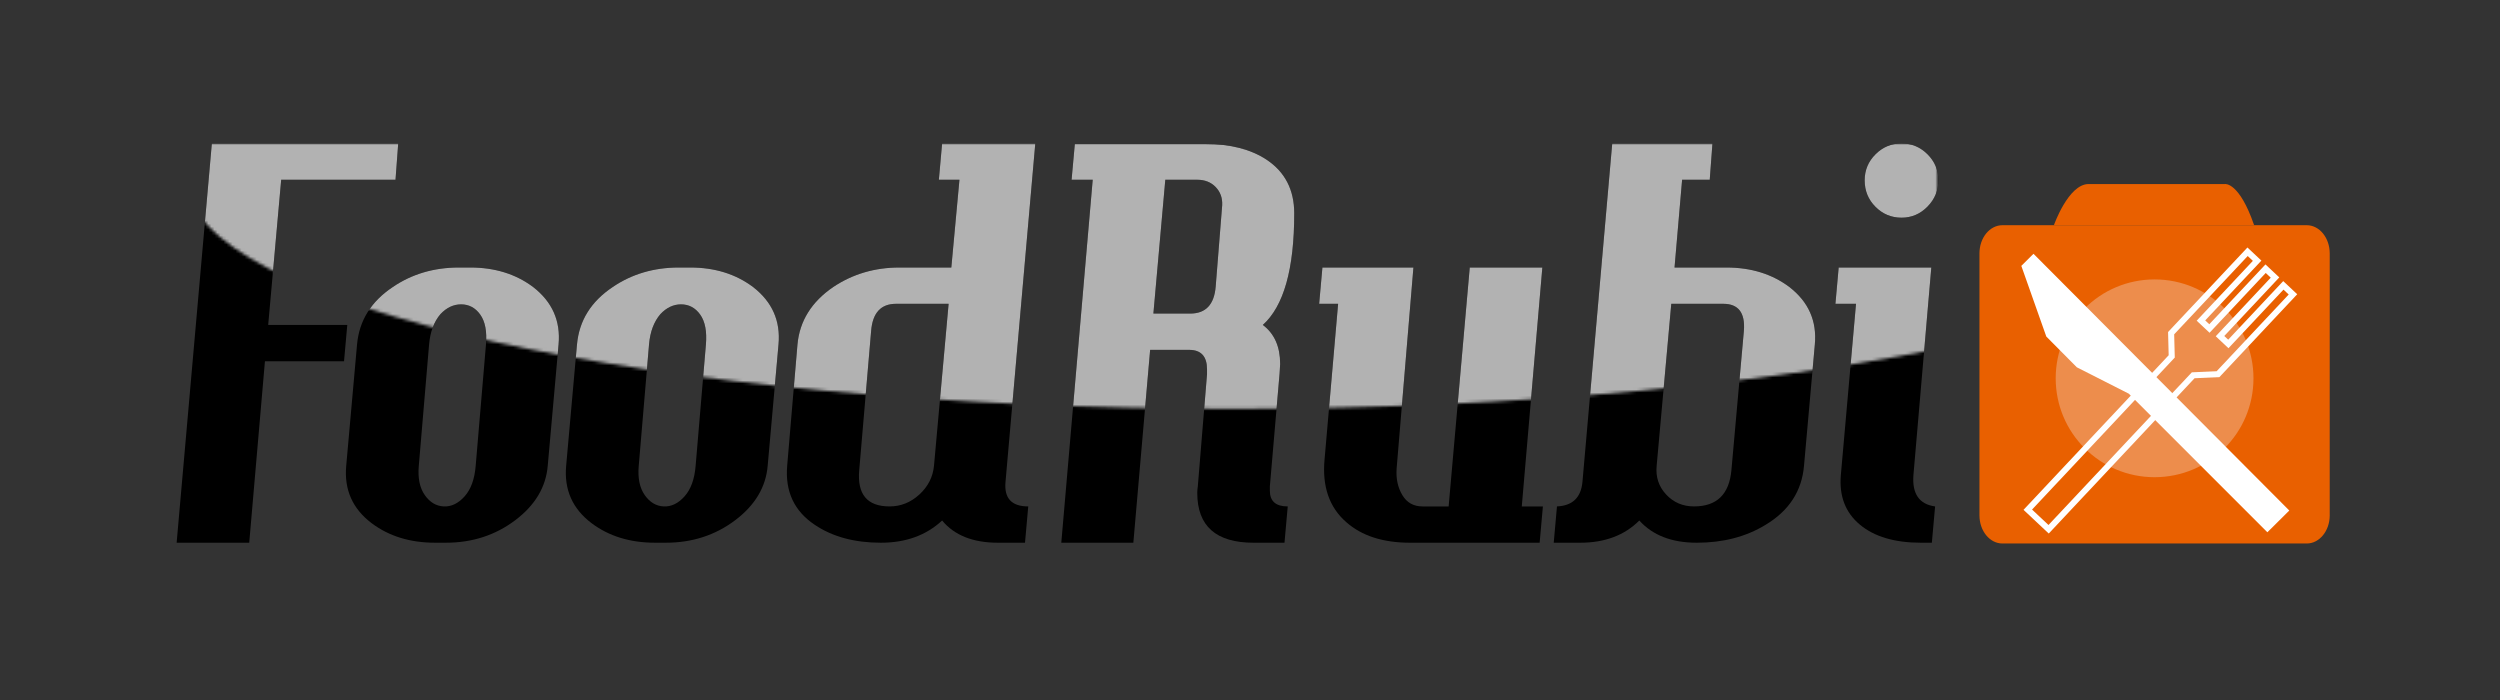 <?xml version="1.0" encoding="utf-8"?>
<!-- Generator: Adobe Illustrator 15.0.0, SVG Export Plug-In . SVG Version: 6.00 Build 0)  -->
<!DOCTYPE svg PUBLIC "-//W3C//DTD SVG 1.1//EN" "http://www.w3.org/Graphics/SVG/1.1/DTD/svg11.dtd">
<svg version="1.1" id="Layer_1" xmlns="http://www.w3.org/2000/svg" xmlns:xlink="http://www.w3.org/1999/xlink" x="0px" y="0px"
	 width="828px" height="232px" viewBox="0 0 828 232" enable-background="new 0 0 828 232" xml:space="preserve">
<rect x="0" y="0" width="828" height="232" fill="#333333" stroke="none"/>
<g enable-background="new    ">
	<path d="M131.887,47.513l-0.897,12.021H93.131l-4.306,48.086h26.195l-1.077,12.021H87.748l-5.203,60.107H58.502L70.165,47.513
		H131.887z"/>
	<path d="M184.998,114.079l-3.588,40.19c-0.601,7.061-4.188,13.07-10.767,18.032c-6.58,4.966-14.235,7.446-22.966,7.446h-3.588
		c-8.254,0-15.251-2.153-20.993-6.459c-6.342-4.783-9.151-11.125-8.433-19.02l3.588-40.191c0.718-7.895,4.665-14.233,11.842-19.019
		c6.338-4.307,13.636-6.46,21.89-6.46h3.769c8.133,0,15.072,2.153,20.812,6.46C182.904,99.967,185.716,106.305,184.998,114.079z
		 M160.955,114.079c0.358-4.306-0.27-7.595-1.885-9.868c-1.614-2.271-3.739-3.409-6.369-3.409c-2.513,0-4.786,1.076-6.818,3.229
		c-2.153,2.513-3.409,5.862-3.768,10.048l-3.409,40.19c-0.359,4.068,0.297,7.299,1.974,9.689c1.674,2.395,3.769,3.648,6.28,3.768
		c2.512,0.121,4.812-0.986,6.908-3.318c2.092-2.333,3.319-5.711,3.678-10.139L160.955,114.079z"/>
	<path d="M257.843,114.079l-3.588,40.19c-0.601,7.061-4.188,13.07-10.767,18.032c-6.579,4.966-14.235,7.446-22.966,7.446h-3.588
		c-8.254,0-15.251-2.153-20.993-6.459c-6.342-4.783-9.15-11.125-8.433-19.02l3.588-40.191c0.718-7.895,4.665-14.233,11.842-19.019
		c6.338-4.307,13.637-6.46,21.891-6.46h3.768c8.133,0,15.072,2.153,20.813,6.46C255.749,99.967,258.561,106.305,257.843,114.079z
		 M233.8,114.079c0.359-4.306-0.27-7.595-1.884-9.868c-1.615-2.271-3.74-3.409-6.37-3.409c-2.512,0-4.786,1.076-6.818,3.229
		c-2.152,2.513-3.409,5.862-3.768,10.048l-3.409,40.19c-0.359,4.068,0.297,7.299,1.974,9.689c1.675,2.395,3.769,3.648,6.28,3.768
		c2.512,0.121,4.813-0.986,6.908-3.318c2.092-2.333,3.32-5.711,3.678-10.139L233.8,114.079z"/>
	<path d="M342.889,47.513l-9.869,112.141c-0.479,5.383,2.033,8.074,7.536,8.074l-1.077,12.021h-8.971
		c-8.253,0-14.416-2.45-18.481-7.356c-5.265,4.906-12.021,7.356-20.274,7.356c-8.733,0-16.031-1.974-21.891-5.921
		c-6.817-4.545-9.867-11.062-9.149-19.559l3.409-40.19c0.718-7.774,4.666-14.112,11.842-19.019c6.459-4.307,13.754-6.46,21.89-6.46
		h17.225l2.691-29.066h-6.818l1.077-12.021H342.889z M314.181,100.622h-17.404c-5.023,0-7.776,2.992-8.254,8.972l-3.946,46.112
		c-0.719,8.017,2.63,12.021,10.048,12.021c3.706,0,6.997-1.313,9.868-3.947c2.871-2.629,4.485-5.801,4.845-9.51L314.181,100.622z"/>
	<path d="M418.245,107.62c3.827,2.871,5.742,7.177,5.742,12.919l-0.18,3.05l-3.229,37.5c0,0.479,0,0.959,0,1.437
		c0,3.471,1.975,5.203,5.922,5.203l-1.076,12.021h-10.229c-12.441,0-18.66-5.501-18.66-16.507c0-0.719,0.06-1.436,0.181-2.153
		l3.05-37.142c0-0.598,0-1.135,0-1.614c0-4.308-1.975-6.459-5.921-6.459h-12.918l-5.562,63.875H351.5l10.406-120.215h-6.998
		l1.076-11.842h43.242c8.253,0,15.01,1.735,20.274,5.203c6.102,4.067,9.15,9.988,9.15,17.763
		C428.653,89.08,425.183,101.401,418.245,107.62z M404.789,67.967c0.118-2.392-0.6-4.396-2.152-6.011
		c-1.557-1.614-3.588-2.422-6.102-2.422h-10.586l-3.946,44.318h12.2c5.143,0,7.954-2.989,8.434-8.972L404.789,67.967z"/>
	<path d="M511.007,167.729l-1.077,12.021h-42.883c-8.972,0-16.029-2.271-21.172-6.817c-5.623-4.904-8.017-11.843-7.178-20.813
		l4.485-51.495h-6.279l1.076-12.021h30.144l-5.562,66.567c-0.242,3.351,0.387,6.279,1.883,8.792
		c1.494,2.512,3.738,3.768,6.729,3.768h8.612l6.997-79.126h24.043l-6.816,79.126H511.007L511.007,167.729z"/>
	<path d="M601.075,114.079l-3.588,40.19c-0.718,8.375-4.966,14.894-12.739,19.559c-6.46,3.947-14.058,5.921-22.786,5.921
		c-8.255,0-14.597-2.45-19.021-7.356c-4.906,4.906-11.425,7.356-19.558,7.356h-8.791l1.075-12.021
		c5.143-0.238,7.953-2.931,8.435-8.074l9.867-112.141h33.193l-0.896,12.021h-9.15L554.605,88.6h17.225
		c8.134,0,15.071,2.153,20.813,6.46C598.982,99.967,601.794,106.305,601.075,114.079z M577.571,109.594
		c0.478-5.979-1.794-8.972-6.816-8.972h-17.227l-4.844,53.647c-0.359,3.709,0.687,6.881,3.14,9.511
		c2.45,2.633,5.531,3.946,9.24,3.946c7.536,0,11.663-4.006,12.381-12.021L577.571,109.594z"/>
	<path d="M640.906,167.729l-1.076,12.021h-3.589c-8.731,0-15.492-2.002-20.273-6.011c-4.786-4.006-6.88-9.479-6.28-16.418
		l5.024-56.698h-6.818l1.076-12.021h30.682l-5.921,68.721C633.25,163.542,635.642,167.01,640.906,167.729z M641.983,59.714
		c0,3.35-1.197,6.251-3.589,8.702c-2.396,2.452-5.265,3.678-8.612,3.678c-3.351,0-6.221-1.194-8.611-3.589
		c-2.396-2.391-3.59-5.32-3.59-8.791c0-3.348,1.194-6.219,3.59-8.613c2.392-2.391,5.262-3.588,8.611-3.588
		c3.349,0,6.219,1.197,8.612,3.588C640.785,53.495,641.983,56.366,641.983,59.714z"/>
</g>
<defs>
	<filter id="Adobe_OpacityMaskFilter" filterUnits="userSpaceOnUse" x="58.502" y="47.513" width="583.48" height="132.236">
		<feColorMatrix  type="matrix" values="1 0 0 0 0  0 1 0 0 0  0 0 1 0 0  0 0 0 1 0"/>
	</filter>
</defs>
<mask maskUnits="userSpaceOnUse" x="58.502" y="47.513" width="583.48" height="132.236" id="SVGID_1_">
	<g filter="url(#Adobe_OpacityMaskFilter)">
		<ellipse fill="#606060" cx="408.311" cy="59.389" rx="346.5" ry="76.004"/>
	</g>
</mask>
<g mask="url(#SVGID_1_)">
	<g enable-background="new    ">
		<path fill="#B2B2B2" d="M131.887,47.513l-0.897,12.021H93.131l-4.306,48.086h26.195l-1.077,12.021H87.748l-5.203,60.107H58.502
			L70.165,47.513H131.887z"/>
		<path fill="#B2B2B2" d="M184.998,114.079l-3.588,40.19c-0.601,7.061-4.188,13.07-10.767,18.032
			c-6.58,4.966-14.235,7.446-22.966,7.446h-3.588c-8.254,0-15.251-2.153-20.993-6.459c-6.342-4.783-9.151-11.125-8.433-19.02
			l3.588-40.191c0.718-7.895,4.665-14.233,11.842-19.019c6.338-4.307,13.636-6.46,21.89-6.46h3.769
			c8.133,0,15.072,2.153,20.812,6.46C182.904,99.967,185.716,106.305,184.998,114.079z M160.955,114.079
			c0.358-4.306-0.27-7.595-1.885-9.868c-1.614-2.271-3.739-3.409-6.369-3.409c-2.513,0-4.786,1.076-6.818,3.229
			c-2.153,2.513-3.409,5.862-3.768,10.048l-3.409,40.19c-0.359,4.068,0.297,7.299,1.974,9.689c1.674,2.395,3.769,3.648,6.28,3.768
			c2.512,0.121,4.812-0.986,6.908-3.318c2.092-2.333,3.319-5.711,3.678-10.139L160.955,114.079z"/>
		<path fill="#B2B2B2" d="M257.843,114.079l-3.588,40.19c-0.601,7.061-4.188,13.07-10.767,18.032
			c-6.579,4.966-14.235,7.446-22.966,7.446h-3.588c-8.254,0-15.251-2.153-20.993-6.459c-6.342-4.783-9.15-11.125-8.433-19.02
			l3.588-40.191c0.718-7.895,4.665-14.233,11.842-19.019c6.338-4.307,13.637-6.46,21.891-6.46h3.768
			c8.133,0,15.072,2.153,20.813,6.46C255.749,99.967,258.561,106.305,257.843,114.079z M233.8,114.079
			c0.359-4.306-0.27-7.595-1.884-9.868c-1.615-2.271-3.74-3.409-6.37-3.409c-2.512,0-4.786,1.076-6.818,3.229
			c-2.152,2.513-3.409,5.862-3.768,10.048l-3.409,40.19c-0.359,4.068,0.297,7.299,1.974,9.689c1.675,2.395,3.769,3.648,6.28,3.768
			c2.512,0.121,4.813-0.986,6.908-3.318c2.092-2.333,3.32-5.711,3.678-10.139L233.8,114.079z"/>
		<path fill="#B2B2B2" d="M342.889,47.513l-9.869,112.141c-0.479,5.383,2.033,8.074,7.536,8.074l-1.077,12.021h-8.971
			c-8.253,0-14.416-2.45-18.481-7.356c-5.265,4.906-12.021,7.356-20.274,7.356c-8.733,0-16.031-1.974-21.891-5.921
			c-6.817-4.545-9.867-11.062-9.149-19.559l3.409-40.19c0.718-7.774,4.666-14.112,11.842-19.019c6.459-4.307,13.754-6.46,21.89-6.46
			h17.225l2.691-29.066h-6.818l1.077-12.021H342.889z M314.181,100.622h-17.404c-5.023,0-7.776,2.992-8.254,8.972l-3.946,46.112
			c-0.719,8.017,2.63,12.021,10.048,12.021c3.706,0,6.997-1.313,9.868-3.947c2.871-2.629,4.485-5.801,4.845-9.51L314.181,100.622z"
			/>
		<path fill="#B2B2B2" d="M418.245,107.62c3.827,2.871,5.742,7.177,5.742,12.919l-0.18,3.05l-3.229,37.5c0,0.479,0,0.959,0,1.437
			c0,3.471,1.975,5.203,5.922,5.203l-1.076,12.021h-10.229c-12.441,0-18.66-5.501-18.66-16.507c0-0.719,0.06-1.436,0.181-2.153
			l3.05-37.142c0-0.598,0-1.135,0-1.614c0-4.308-1.975-6.459-5.921-6.459h-12.918l-5.562,63.875H351.5l10.406-120.215h-6.998
			l1.076-11.842h43.242c8.253,0,15.01,1.735,20.274,5.203c6.102,4.067,9.15,9.988,9.15,17.763
			C428.653,89.08,425.183,101.401,418.245,107.62z M404.789,67.967c0.118-2.392-0.6-4.396-2.152-6.011
			c-1.557-1.614-3.588-2.422-6.102-2.422h-10.586l-3.946,44.318h12.2c5.143,0,7.954-2.989,8.434-8.972L404.789,67.967z"/>
		<path fill="#B2B2B2" d="M511.007,167.729l-1.077,12.021h-42.883c-8.972,0-16.029-2.271-21.172-6.817
			c-5.623-4.904-8.017-11.843-7.178-20.813l4.485-51.495h-6.279l1.076-12.021h30.144l-5.562,66.567
			c-0.242,3.351,0.387,6.279,1.883,8.792c1.494,2.512,3.738,3.768,6.729,3.768h8.612l6.997-79.126h24.043l-6.816,79.126H511.007
			L511.007,167.729z"/>
		<path fill="#B2B2B2" d="M601.075,114.079l-3.588,40.19c-0.718,8.375-4.966,14.894-12.739,19.559
			c-6.46,3.947-14.058,5.921-22.786,5.921c-8.255,0-14.597-2.45-19.021-7.356c-4.906,4.906-11.425,7.356-19.558,7.356h-8.791
			l1.075-12.021c5.143-0.238,7.953-2.931,8.435-8.074l9.867-112.141h33.193l-0.896,12.021h-9.15L554.605,88.6h17.225
			c8.134,0,15.071,2.153,20.813,6.46C598.982,99.967,601.794,106.305,601.075,114.079z M577.571,109.594
			c0.478-5.979-1.794-8.972-6.816-8.972h-17.227l-4.844,53.647c-0.359,3.709,0.687,6.881,3.14,9.511
			c2.45,2.633,5.531,3.946,9.24,3.946c7.536,0,11.663-4.006,12.381-12.021L577.571,109.594z"/>
		<path fill="#B2B2B2" d="M640.906,167.729l-1.076,12.021h-3.589c-8.731,0-15.492-2.002-20.273-6.011
			c-4.786-4.006-6.88-9.479-6.28-16.418l5.024-56.698h-6.818l1.076-12.021h30.682l-5.921,68.721
			C633.25,163.542,635.642,167.01,640.906,167.729z M641.983,59.714c0,3.35-1.197,6.251-3.589,8.702
			c-2.396,2.452-5.265,3.678-8.612,3.678c-3.351,0-6.221-1.194-8.611-3.589c-2.396-2.391-3.59-5.32-3.59-8.791
			c0-3.348,1.194-6.219,3.59-8.613c2.392-2.391,5.262-3.588,8.611-3.588c3.349,0,6.219,1.197,8.612,3.588
			C640.785,53.495,641.983,56.366,641.983,59.714z"/>
	</g>
</g>
<g>
	<g>
		<path fill="#E96000" d="M771.604,170.68c0,5.15-3.405,9.325-7.605,9.325H663.199c-4.201,0-7.605-4.175-7.605-9.325V83.915
			c0-5.151,3.404-9.326,7.605-9.326h100.797c4.2,0,7.606,4.175,7.606,9.326L771.604,170.68L771.604,170.68z"/>
		<path fill="#E96000" d="M680.254,74.589c0,0,4.777-13.636,11.51-13.636c6.731,0,45.17,0,45.17,0s4.709-0.708,9.631,13.636H680.254
			z"/>
	</g>
	<defs>
		<filter id="Adobe_OpacityMaskFilter_1_" filterUnits="userSpaceOnUse" x="655.594" y="60.947" width="116.01" height="119.058">
			<feColorMatrix  type="matrix" values="1 0 0 0 0  0 1 0 0 0  0 0 1 0 0  0 0 0 1 0"/>
		</filter>
	</defs>
	<mask maskUnits="userSpaceOnUse" x="655.594" y="60.947" width="116.01" height="119.058" id="SVGID_2_">
		<g filter="url(#Adobe_OpacityMaskFilter_1_)">
		</g>
	</mask>
	<g mask="url(#SVGID_2_)">
		<path fill="#F79B5C" d="M771.604,170.68c0,5.15-3.405,9.325-7.605,9.325H663.199c-4.201,0-7.605-4.175-7.605-9.325V83.915
			c0-5.151,3.404-9.326,7.605-9.326h100.797c4.2,0,7.606,4.175,7.606,9.326L771.604,170.68L771.604,170.68z"/>
		<path fill="#F79B5C" d="M680.254,74.589c0,0,4.777-13.636,11.51-13.636c6.731,0,45.17,0,45.17,0s4.709-0.708,9.631,13.636H680.254
			z"/>
	</g>
	<circle fill="#ED8D4C" cx="713.599" cy="125.297" r="32.753"/>
</g>
<g>
	<polygon fill="none" stroke="#FFFFFF" stroke-width="2" stroke-miterlimit="10" points="744.396,83.381 719.076,110.346 
		719.275,118.042 671.604,168.812 678.504,175.292 726.388,124.295 734.604,123.932 759.428,97.497 756.247,94.51 738.026,113.915 
		735.269,111.323 753.488,91.918 750.367,88.989 731.765,108.801 728.957,106.167 747.562,86.354 	"/>
	<polygon fill="#FFFFFF" points="669.461,88.056 677.733,111.458 687.846,121.65 705.067,130.393 750.952,176.29 758.212,169.086 
		673.491,84.055 	"/>
</g>
</svg>
